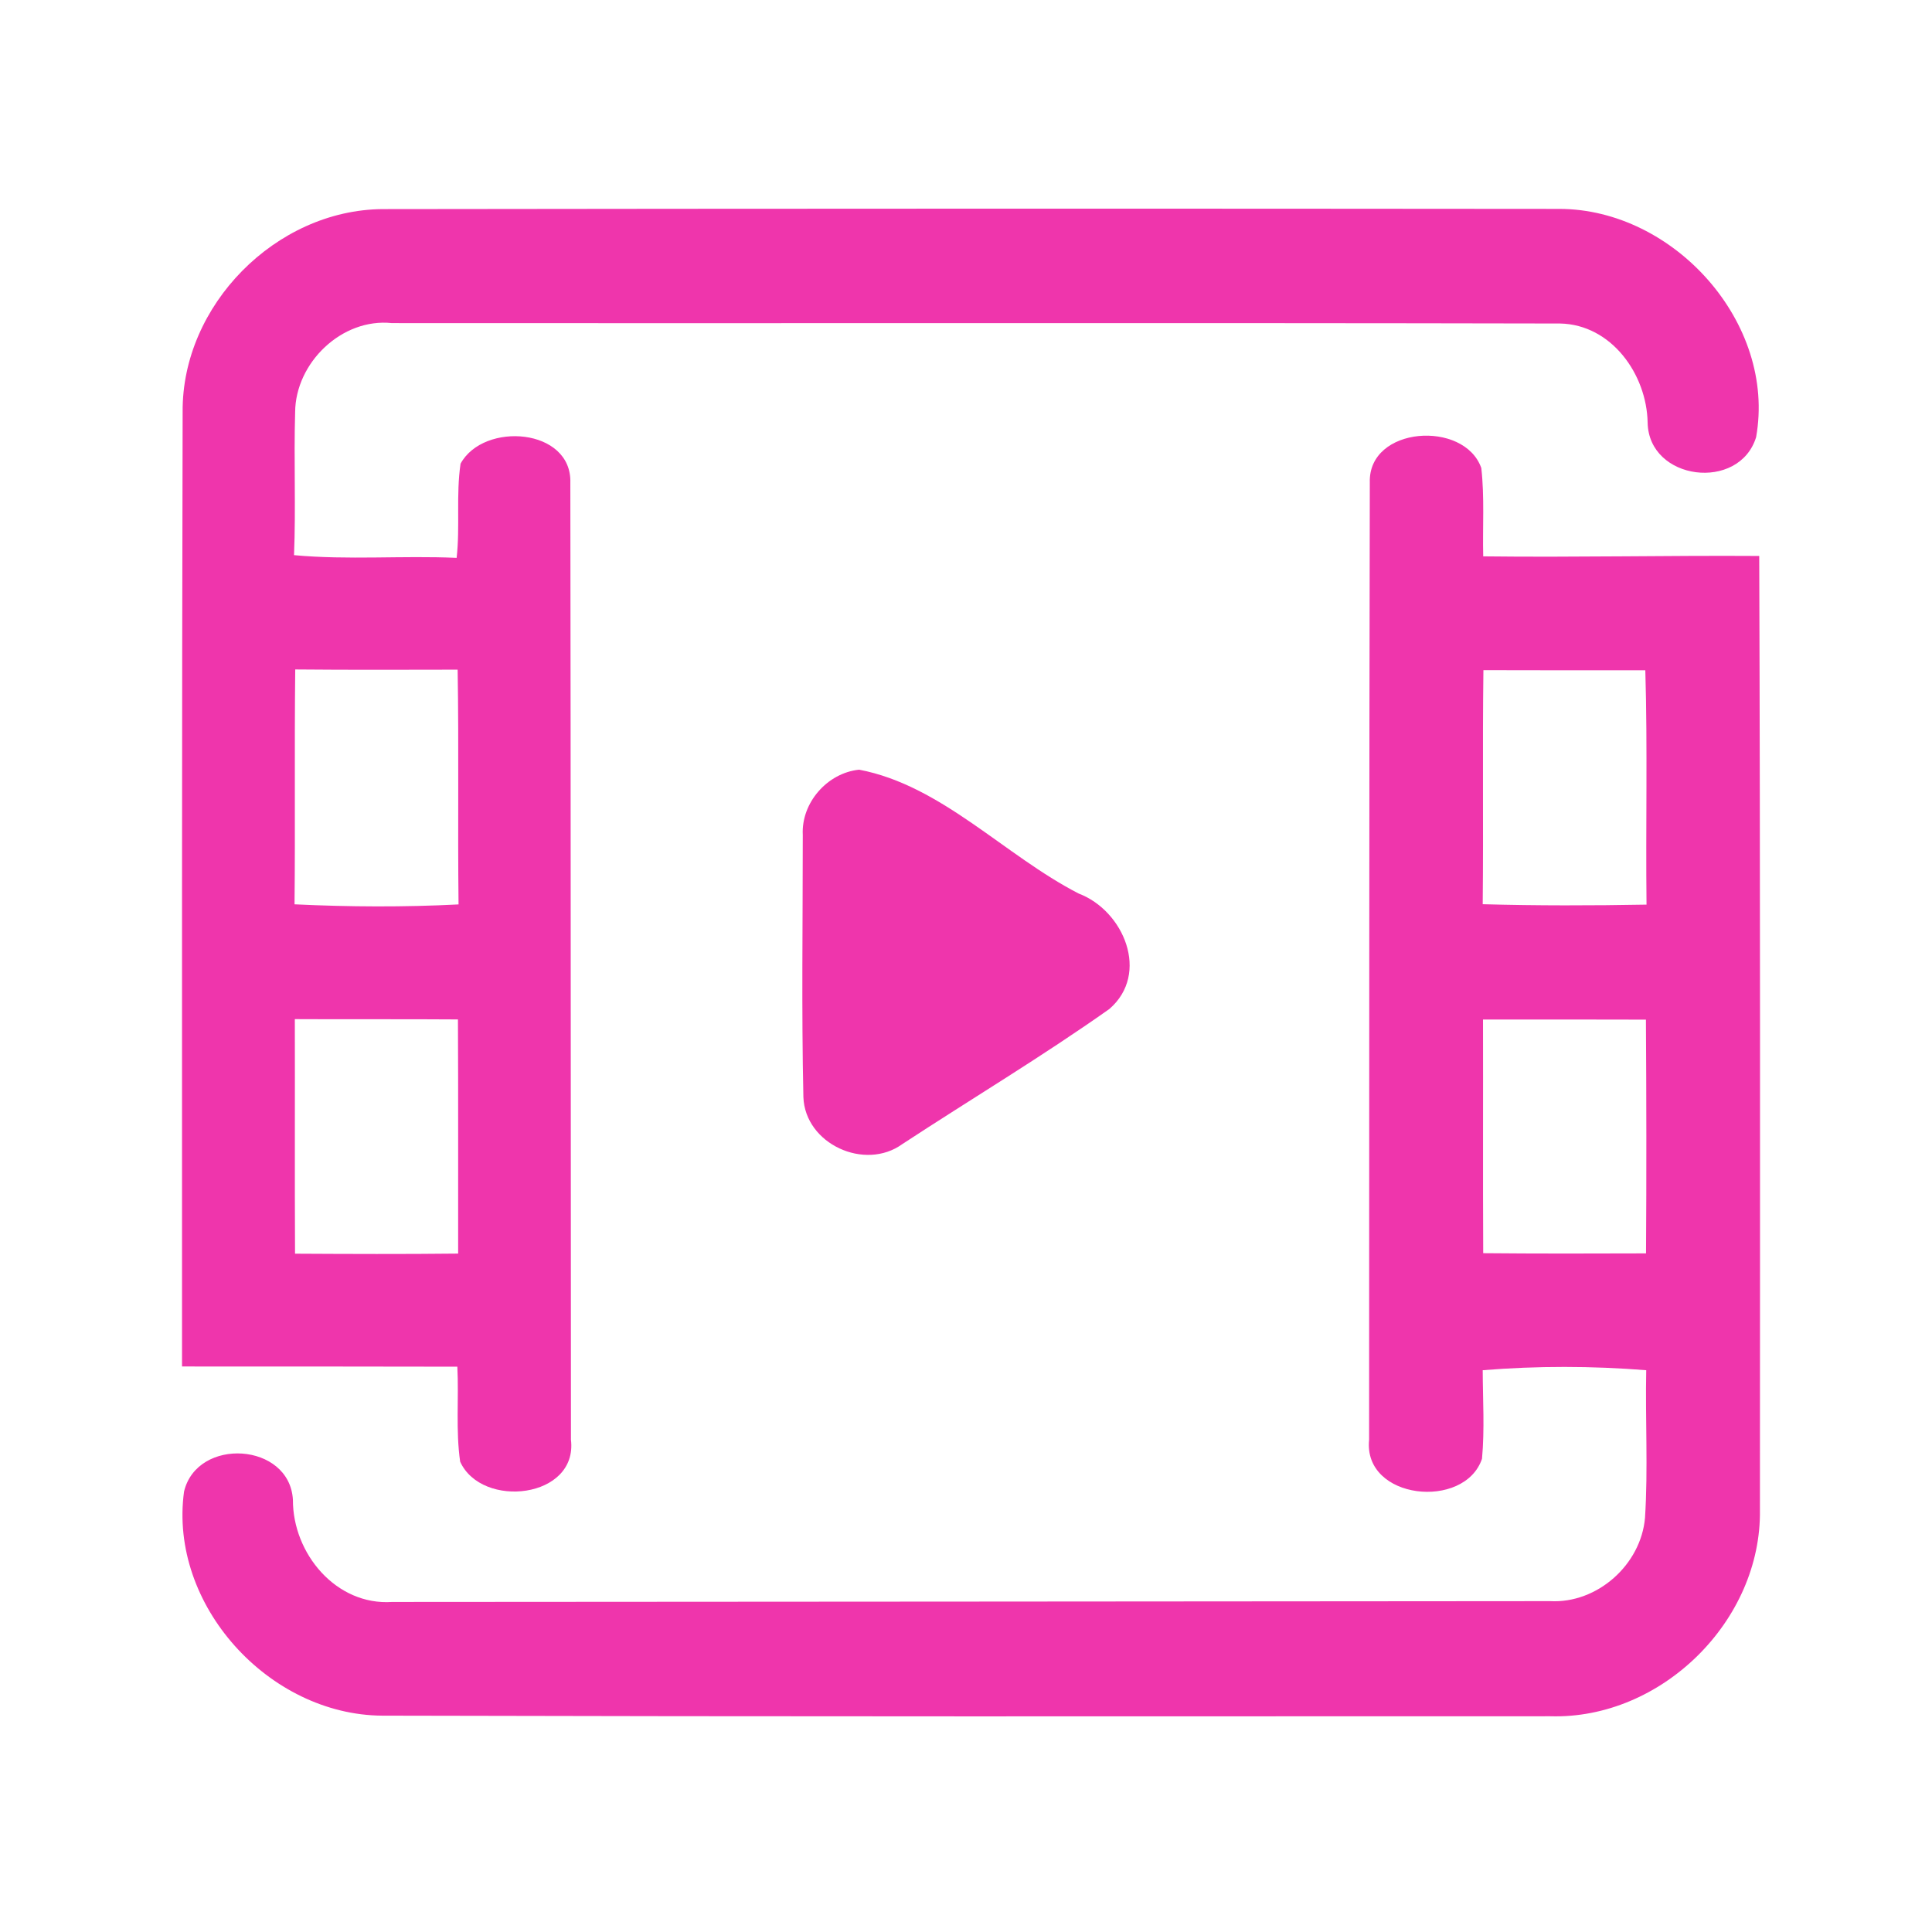 <?xml version="1.0" encoding="UTF-8" ?>
<!DOCTYPE svg PUBLIC "-//W3C//DTD SVG 1.1//EN" "http://www.w3.org/Graphics/SVG/1.1/DTD/svg11.dtd">
<svg width="192pt" height="192pt" viewBox="0 0 192 192" version="1.1" xmlns="http://www.w3.org/2000/svg">
<g id="#ef35acff">
<path fill="#ef35ac" opacity="1.00" d=" M 18.15 40.94 C 18.06 30.34 27.41 20.87 38.00 20.78 C 76.99 20.73 115.99 20.72 154.98 20.76 C 166.36 20.78 176.55 32.11 174.52 43.45 C 172.84 48.88 163.85 47.78 163.74 42.00 C 163.65 37.20 160.15 32.26 155.05 32.15 C 116.35 32.07 77.65 32.14 38.95 32.11 C 33.97 31.58 29.35 36.06 29.33 40.98 C 29.19 45.71 29.41 50.44 29.22 55.17 C 34.59 55.67 40.00 55.20 45.38 55.44 C 45.73 52.33 45.31 49.18 45.77 46.08 C 48.07 41.87 56.86 42.54 56.68 47.99 C 56.73 79.68 56.71 111.38 56.74 143.07 C 57.45 148.92 47.88 149.99 45.73 145.26 C 45.28 142.14 45.61 138.96 45.45 135.82 C 36.33 135.80 27.21 135.80 18.09 135.80 C 18.09 104.18 18.07 72.55 18.15 40.94 M 29.34 66.53 C 29.25 74.31 29.35 82.09 29.27 89.87 C 34.70 90.13 40.14 90.16 45.57 89.88 C 45.48 82.11 45.61 74.33 45.48 66.55 C 40.10 66.56 34.72 66.58 29.34 66.53 M 29.30 101.28 C 29.32 109.05 29.28 116.82 29.32 124.59 C 34.72 124.62 40.13 124.64 45.53 124.58 C 45.52 116.82 45.55 109.07 45.51 101.31 C 40.11 101.27 34.70 101.31 29.30 101.28 Z" />
<path fill="#ef35ac" opacity="1.00" d=" M 136.13 47.95 C 135.96 42.35 145.52 41.72 147.21 46.51 C 147.54 49.42 147.33 52.37 147.40 55.29 C 156.55 55.40 165.69 55.19 174.83 55.25 C 174.94 86.85 174.91 118.45 174.90 150.05 C 175.06 161.10 165.09 170.89 154.06 170.56 C 115.37 170.57 76.69 170.60 38.00 170.50 C 26.72 170.44 16.75 159.50 18.29 148.23 C 19.59 142.78 28.79 143.34 29.11 149.05 C 29.09 154.37 33.39 159.58 38.98 159.20 C 77.33 159.17 115.68 159.16 154.03 159.12 C 158.73 159.38 163.08 155.50 163.48 150.83 C 163.79 145.95 163.50 141.06 163.60 136.17 C 158.20 135.74 152.75 135.73 147.35 136.17 C 147.36 139.10 147.55 142.04 147.28 144.97 C 145.55 150.09 135.45 149.05 136.06 143.08 C 136.08 111.37 136.06 79.66 136.13 47.95 M 147.42 66.60 C 147.32 74.36 147.43 82.11 147.35 89.86 C 152.78 90.01 158.20 90.00 163.63 89.90 C 163.54 82.14 163.74 74.37 163.51 66.61 C 158.15 66.61 152.78 66.62 147.42 66.60 M 147.38 101.32 C 147.40 109.06 147.36 116.80 147.40 124.54 C 152.79 124.59 158.18 124.58 163.58 124.56 C 163.63 116.81 163.62 109.07 163.57 101.33 C 158.17 101.31 152.78 101.32 147.38 101.32 Z" />
<path fill="#ef35ac" opacity="1.00" d=" M 85.38 76.49 C 93.58 78.05 99.82 85.01 107.20 88.80 C 111.68 90.50 114.31 96.76 110.25 100.27 C 103.56 105.00 96.52 109.21 89.67 113.70 C 85.94 116.40 80.01 113.69 79.84 109.03 C 79.65 100.35 79.78 91.66 79.78 82.98 C 79.61 79.78 82.22 76.81 85.38 76.49 Z" />
</g>
</svg>
